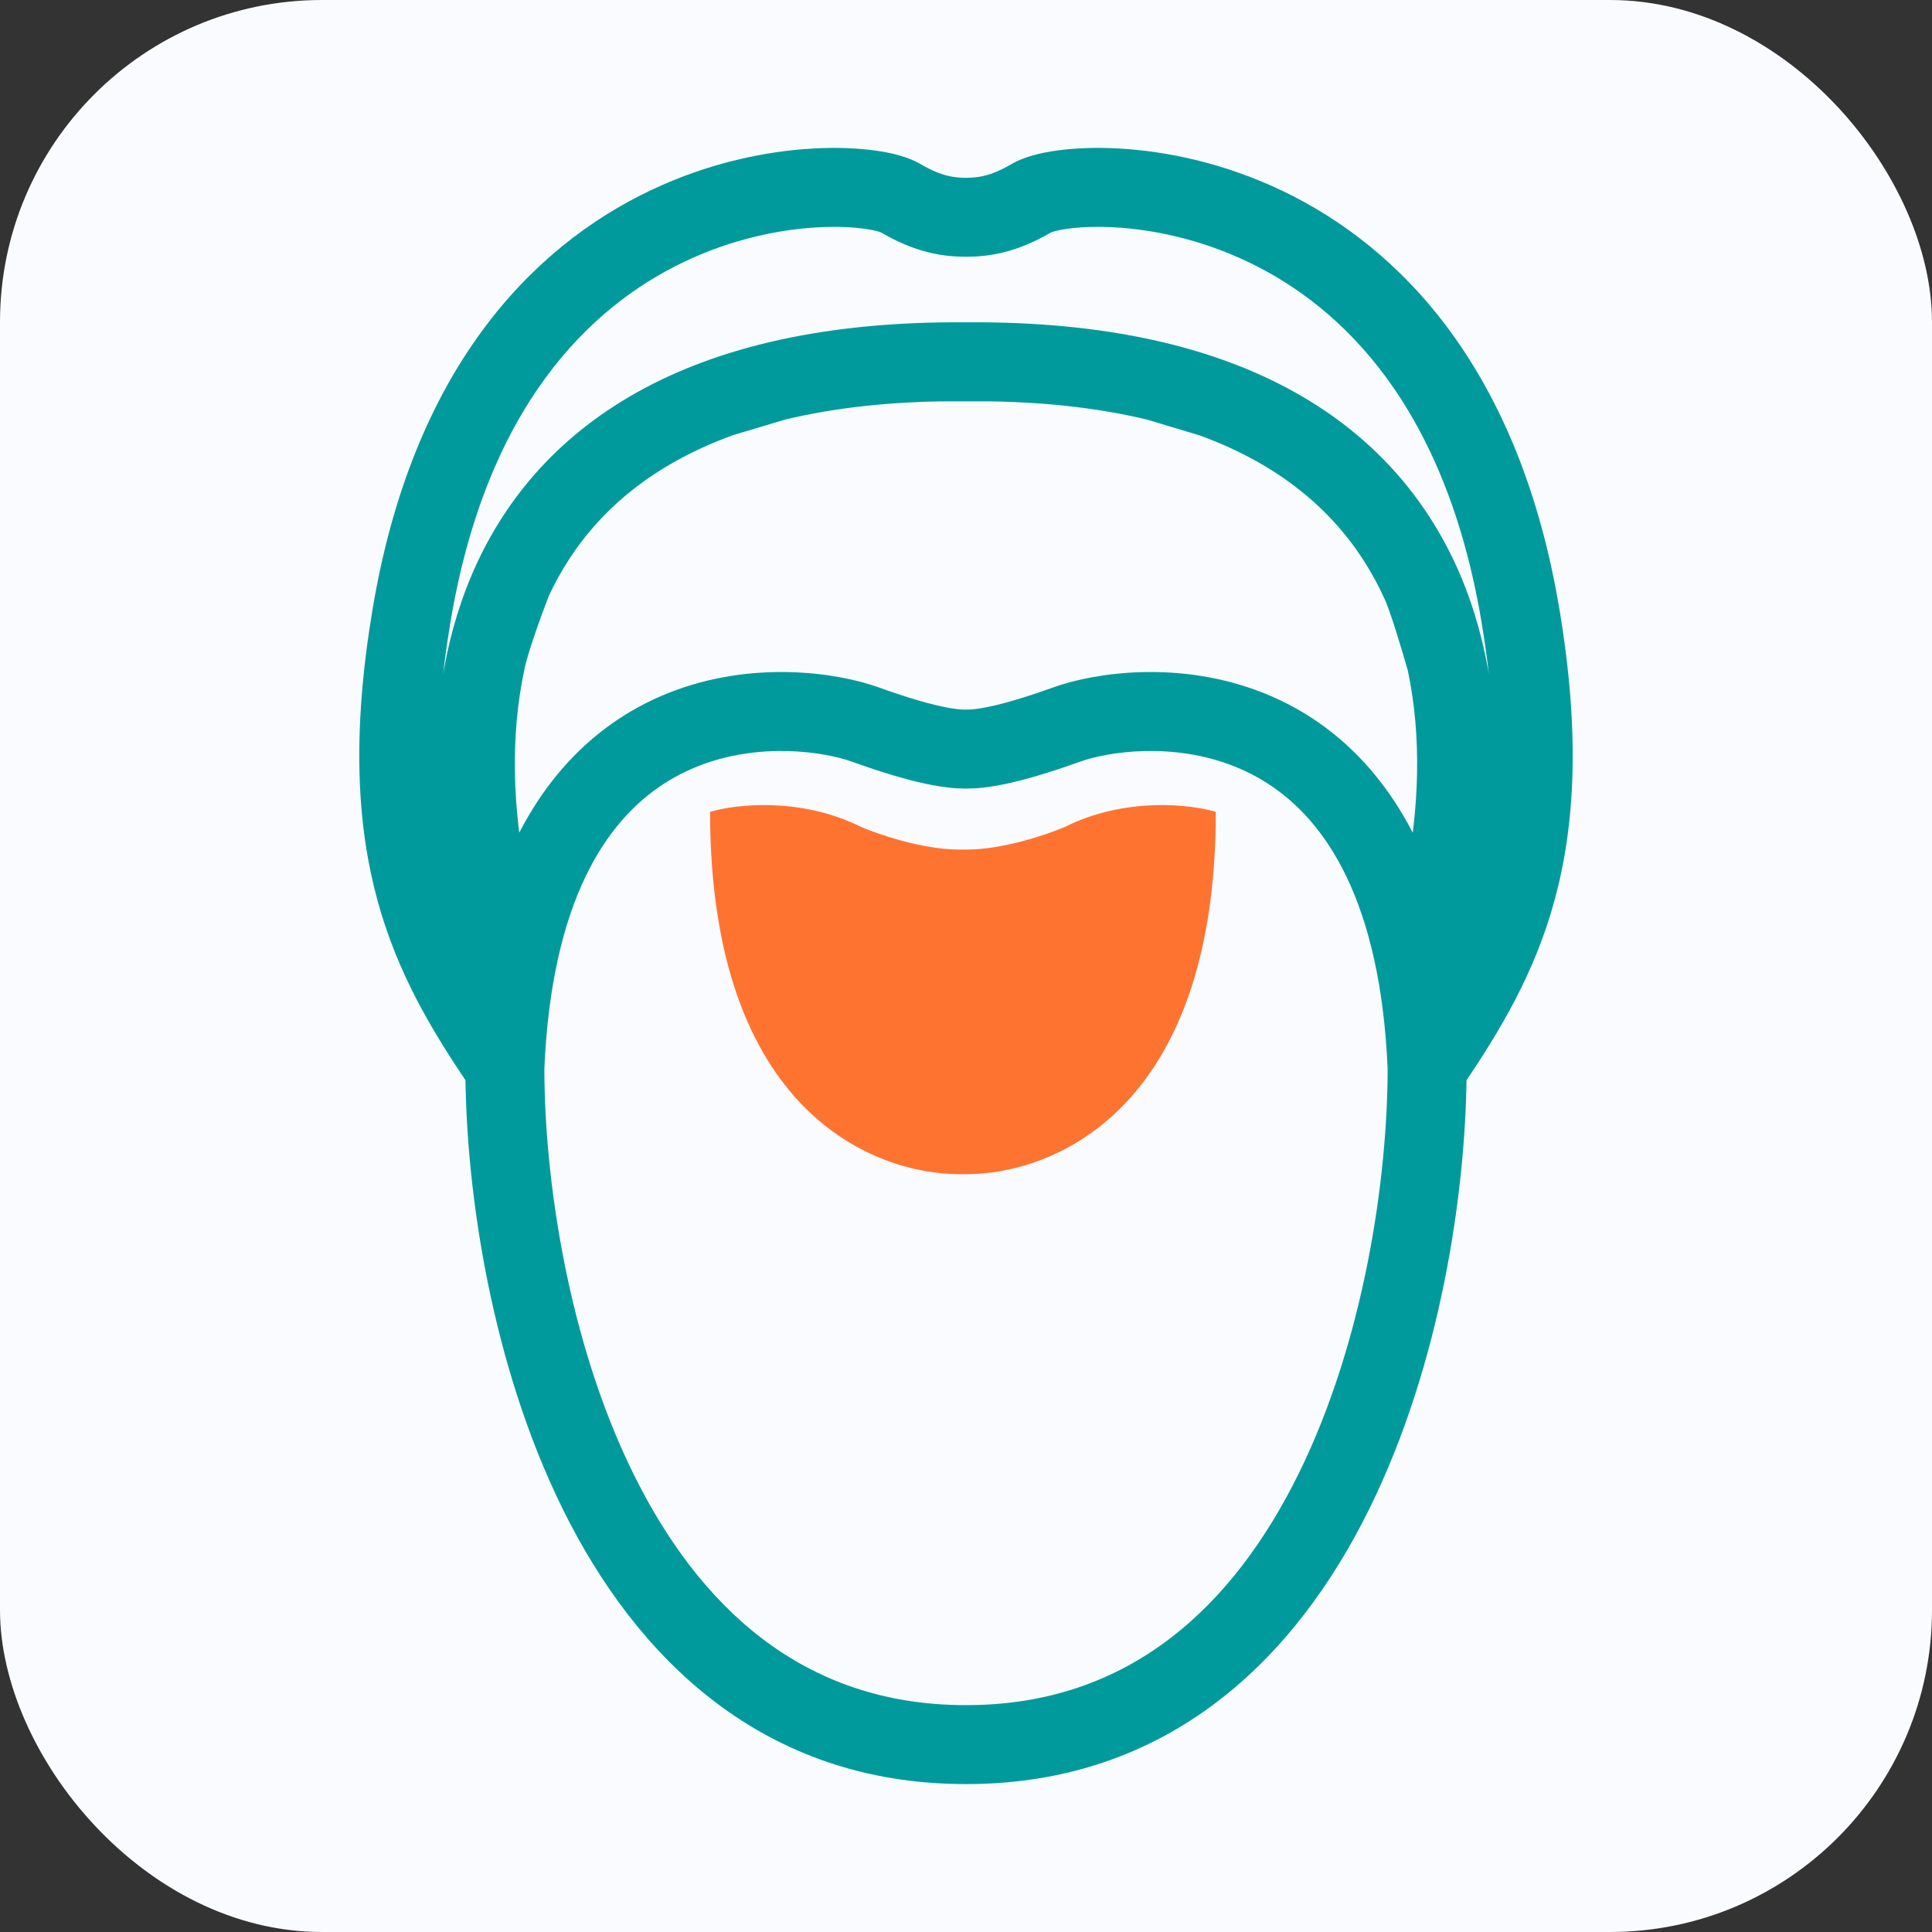<svg width="96" height="96" viewBox="0 0 96 96" fill="none" xmlns="http://www.w3.org/2000/svg">
<rect x="0" y="0" width="96" height="96" fill="#333333" stroke="none"/>
<rect width="96" height="96" rx="16" fill="#FAFBFF"/>
<path fill-rule="evenodd" clip-rule="evenodd" d="M45.42 8.718C44.901 8.411 44.152 8.227 43.382 8.122C42.565 8.01 41.565 7.966 40.445 8.028C38.206 8.152 35.422 8.704 32.589 10.054C26.858 12.784 21.101 18.694 19.15 30.404C18.143 36.445 18.379 40.902 19.39 44.589C20.357 48.12 22.013 50.851 23.778 53.482C23.832 59.213 25.051 67.598 28.53 74.664C32.109 81.931 38.204 88 47.984 88H48.016C57.796 88 63.891 81.931 67.469 74.664C70.949 67.598 72.168 59.213 72.222 53.482C73.987 50.851 75.643 48.12 76.611 44.589C77.621 40.902 77.856 36.445 76.85 30.404C74.899 18.694 69.142 12.784 63.411 10.054C60.578 8.704 57.794 8.152 55.555 8.028C54.435 7.966 53.435 8.01 52.618 8.122C51.848 8.227 51.099 8.411 50.58 8.718C49.42 9.404 48.628 9.483 48.016 9.483H47.984C47.372 9.483 46.58 9.404 45.42 8.718ZM30.884 73.505C34.201 80.242 39.555 85.377 47.984 85.377H48.016C56.445 85.377 61.799 80.242 65.116 73.505C68.445 66.746 69.597 58.572 69.601 53.106C69.535 51.535 69.386 50.113 69.168 48.825C67.973 41.776 64.727 38.738 61.594 37.484C58.341 36.181 54.946 36.697 53.443 37.237C50.358 38.345 48.904 38.534 48.016 38.534H47.984C47.096 38.534 45.642 38.345 42.557 37.237C41.054 36.697 37.659 36.181 34.406 37.484C31.273 38.738 28.027 41.776 26.832 48.825C26.614 50.113 26.465 51.535 26.399 53.106C26.403 58.572 27.555 66.746 30.884 73.505ZM31.938 20.08C35.852 17.882 41.1 16.611 47.995 16.666H48.005C54.9 16.611 60.148 17.882 64.062 20.08C67.993 22.287 70.502 25.387 71.967 28.835C74.807 35.521 73.693 43.417 71.81 48.731C71.83 48.858 71.85 48.986 71.868 49.115C72.785 47.507 73.55 45.831 74.081 43.895C74.968 40.659 75.223 36.597 74.263 30.835C72.443 19.913 67.19 14.759 62.283 12.422C59.796 11.237 57.353 10.755 55.41 10.647C54.438 10.594 53.607 10.634 52.973 10.721C52.656 10.764 52.401 10.818 52.209 10.871C52.114 10.898 52.041 10.922 51.989 10.943C51.938 10.963 51.916 10.975 51.916 10.975C50.289 11.938 49.02 12.107 48.016 12.107H47.984C46.98 12.107 45.71 11.938 44.084 10.975C44.081 10.973 44.059 10.962 44.011 10.943C43.959 10.922 43.886 10.898 43.791 10.871C43.599 10.818 43.344 10.764 43.027 10.721C42.393 10.634 41.562 10.594 40.59 10.647C38.647 10.755 36.204 11.237 33.717 12.422C28.81 14.759 23.557 19.913 21.737 30.835C20.777 36.597 21.032 40.659 21.919 43.895C22.45 45.831 23.215 47.507 24.132 49.115C24.151 48.986 24.17 48.858 24.19 48.731C22.307 43.417 21.193 35.521 24.033 28.835C25.498 25.387 28.007 22.287 31.938 20.08ZM47.984 35.911C47.525 35.911 46.394 35.828 43.444 34.768C41.491 34.066 37.415 33.453 33.431 35.048C30.263 36.317 27.303 38.92 25.508 43.632C24.854 40.339 24.671 36.642 25.416 33.158C25.575 32.303 26.316 30.274 26.667 29.366C27.943 26.618 30.019 24.166 33.222 22.367C34.121 21.863 35.114 21.407 36.209 21.009L38.832 20.224C41.087 19.678 43.694 19.348 46.701 19.295L49.324 19.296C52.332 19.35 54.939 19.682 57.194 20.23L59.817 21.019C60.902 21.414 61.886 21.866 62.778 22.367C66.019 24.187 68.106 26.676 69.378 29.463C69.682 30.085 70.309 32.188 70.585 33.163C71.329 36.645 71.145 40.341 70.492 43.632C68.697 38.92 65.737 36.317 62.569 35.048C58.585 33.453 54.509 34.066 52.556 34.768C49.606 35.828 48.475 35.911 48.016 35.911H47.984Z" fill="#009A9D" stroke="#009A9D" stroke-width="1.3"/>
<path d="M42.785 41.09C39.785 39.589 36.534 39.965 35.284 40.34C35.284 55.342 43.535 58.343 47.661 58.343H48.036C52.162 58.343 60.413 55.342 60.413 40.34C59.163 39.965 55.913 39.589 52.912 41.09C52.037 41.465 49.837 42.215 48.036 42.215H47.661C45.861 42.215 43.66 41.465 42.785 41.09Z" fill="#FF7330"/>
</svg>

